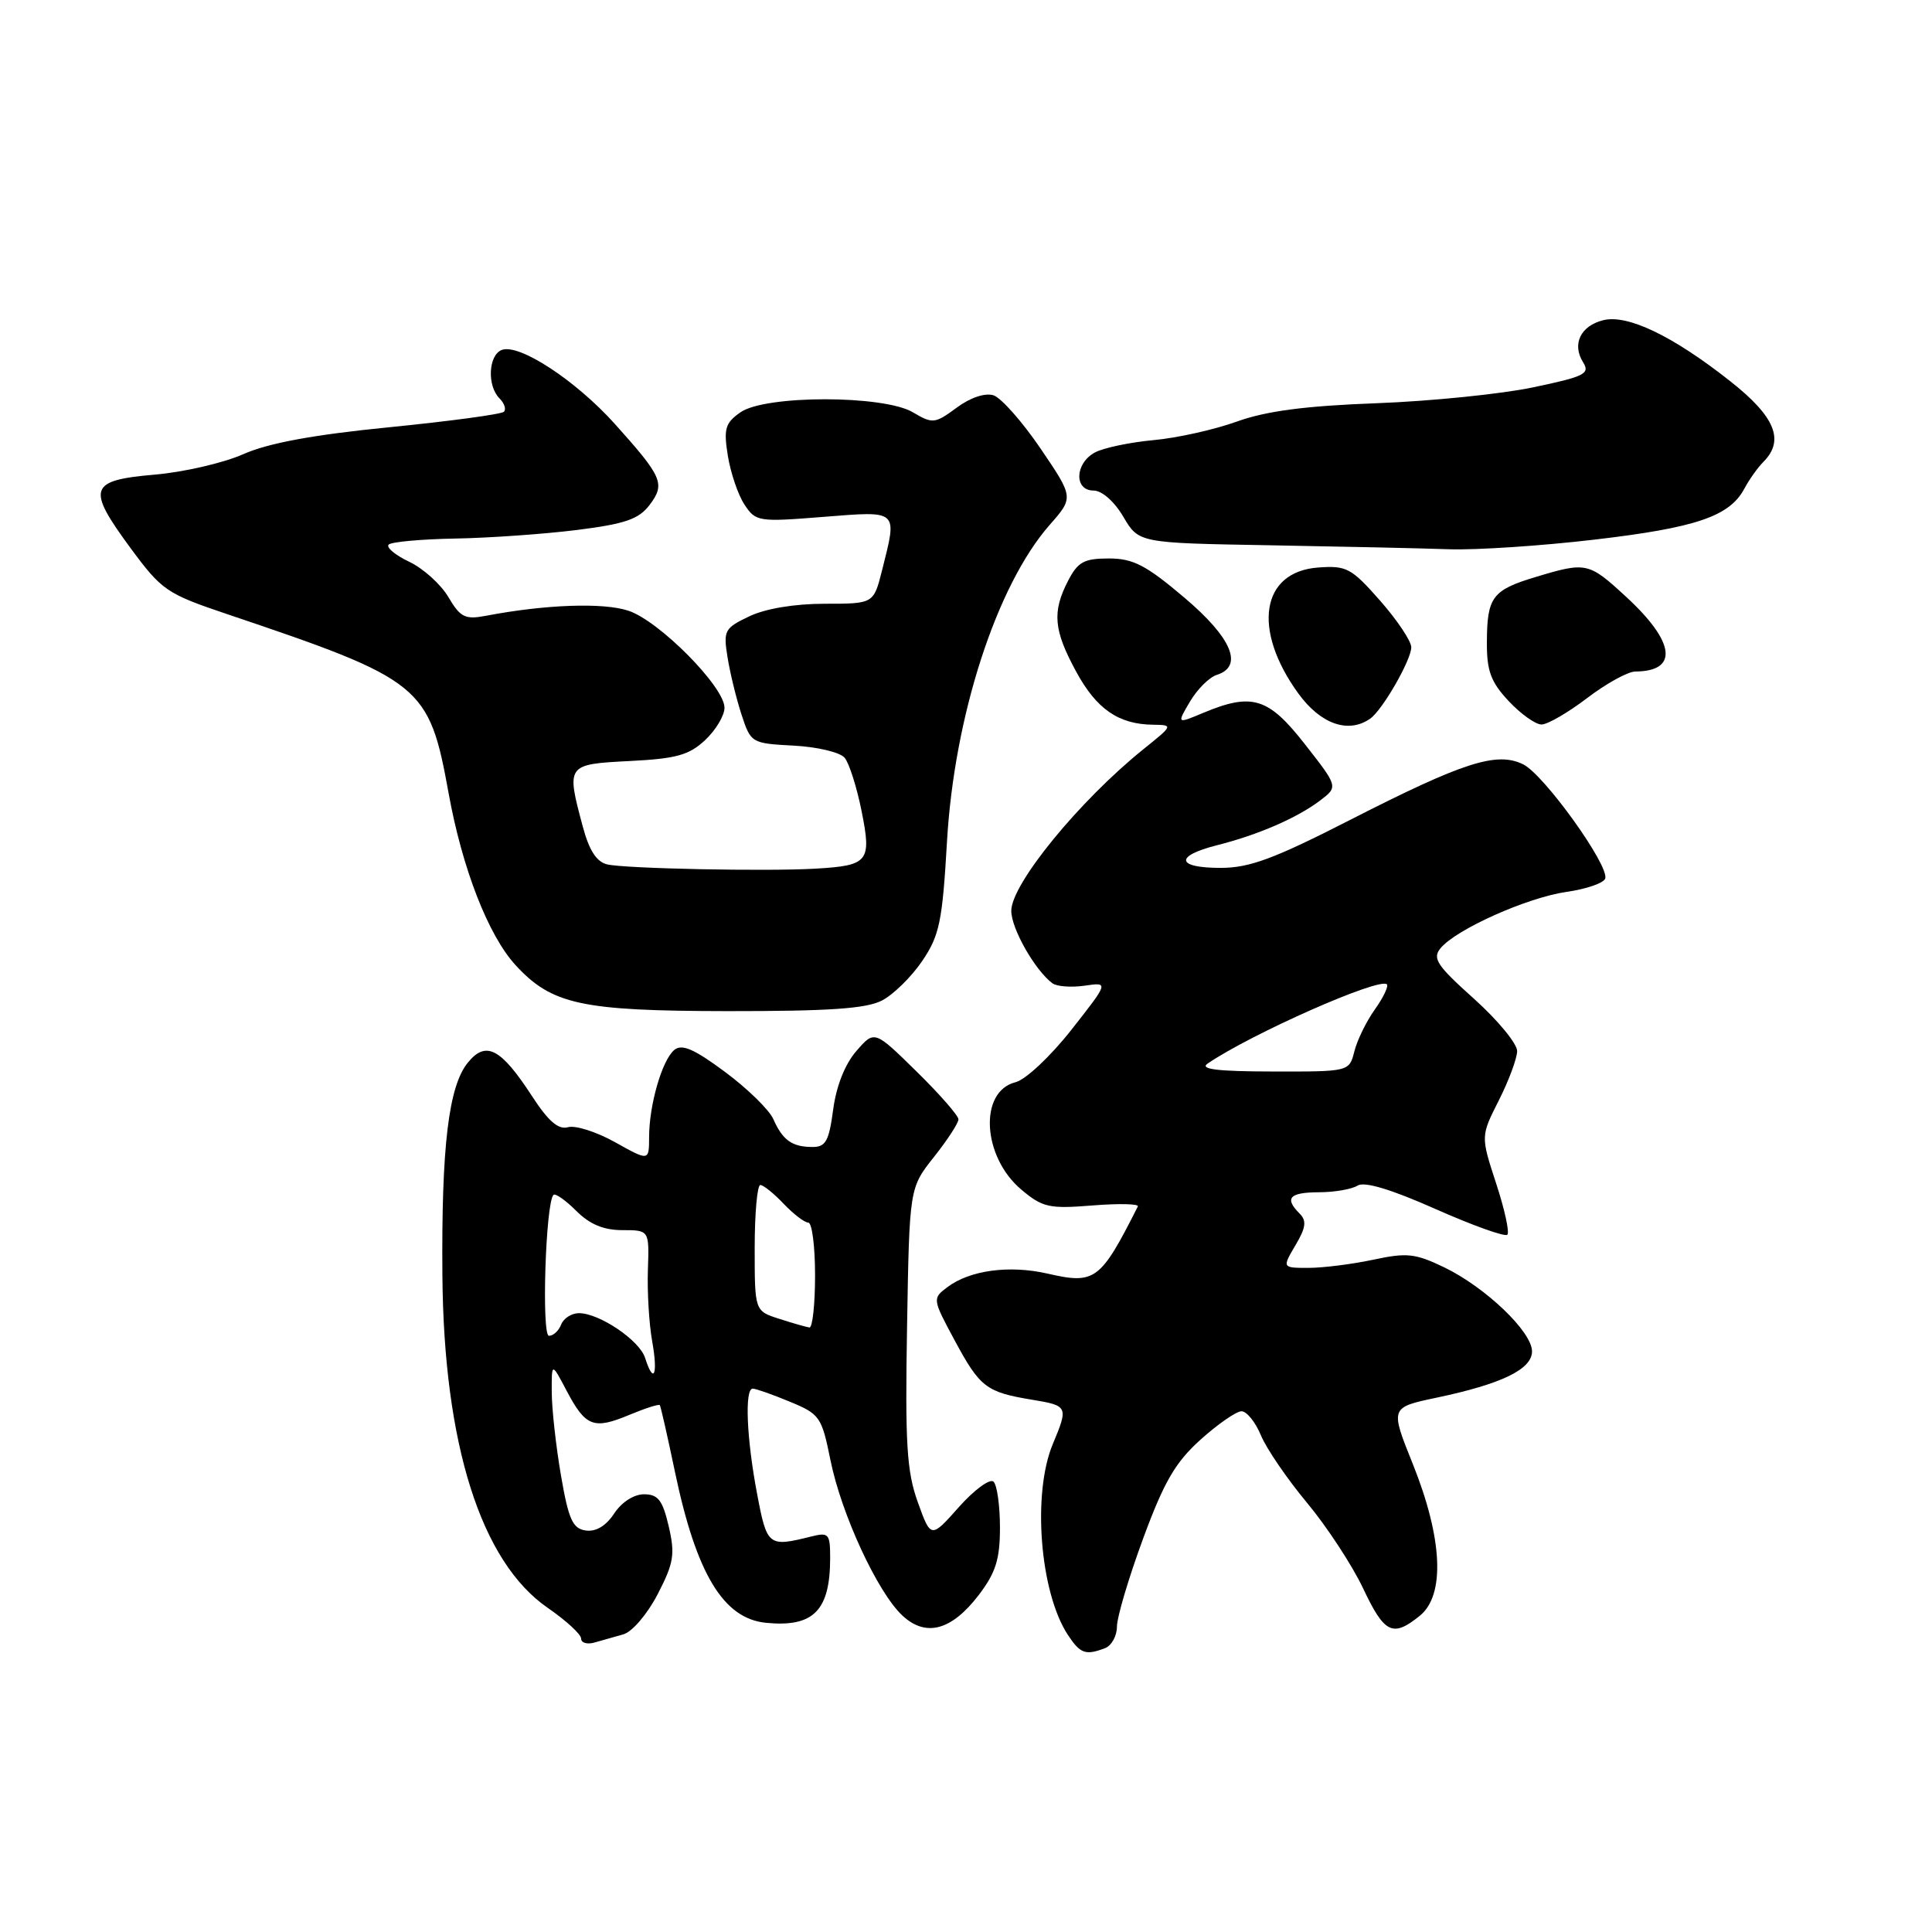 <?xml version="1.0" encoding="UTF-8" standalone="no"?>
<!DOCTYPE svg PUBLIC "-//W3C//DTD SVG 1.1//EN" "http://www.w3.org/Graphics/SVG/1.1/DTD/svg11.dtd" >
<svg xmlns="http://www.w3.org/2000/svg" xmlns:xlink="http://www.w3.org/1999/xlink" version="1.1" viewBox="0 0 256 256">
 <g >
 <path fill="currentColor"
d=" M 146.42 218.39 C 147.29 218.06 148.00 216.77 148.00 215.53 C 148.00 214.29 149.56 209.05 151.46 203.89 C 154.24 196.34 155.74 193.76 159.09 190.75 C 161.38 188.69 163.82 187.00 164.51 187.00 C 165.19 187.00 166.35 188.43 167.08 190.19 C 167.80 191.94 170.55 195.96 173.18 199.12 C 175.81 202.28 179.15 207.37 180.60 210.43 C 183.46 216.48 184.54 217.00 188.14 214.09 C 191.51 211.35 191.16 203.85 187.21 194.00 C 184.19 186.50 184.19 186.50 190.35 185.20 C 198.99 183.38 203.00 181.44 203.00 179.06 C 203.00 176.47 196.87 170.60 191.39 167.94 C 187.53 166.08 186.42 165.96 181.96 166.92 C 179.18 167.51 175.32 168.00 173.39 168.00 C 169.89 168.00 169.89 168.00 171.65 165.01 C 173.04 162.67 173.16 161.76 172.21 160.81 C 170.16 158.76 170.84 158.00 174.75 157.98 C 176.81 157.98 179.12 157.58 179.88 157.10 C 180.78 156.52 184.31 157.58 190.21 160.20 C 195.13 162.38 199.42 163.92 199.73 163.61 C 200.04 163.30 199.37 160.23 198.24 156.79 C 196.20 150.55 196.20 150.55 198.60 145.81 C 199.92 143.20 201.01 140.26 201.03 139.28 C 201.04 138.30 198.47 135.18 195.32 132.35 C 190.37 127.91 189.76 126.99 190.89 125.63 C 192.98 123.12 202.36 118.93 207.57 118.18 C 210.19 117.81 212.50 117.01 212.70 116.41 C 213.26 114.71 204.60 102.64 201.83 101.28 C 198.33 99.56 193.93 100.97 178.98 108.60 C 168.81 113.80 165.57 115.00 161.73 115.00 C 155.85 115.00 155.60 113.43 161.25 112.00 C 166.72 110.62 171.87 108.38 174.91 106.08 C 177.32 104.25 177.32 104.25 172.92 98.63 C 168.07 92.42 165.92 91.75 159.43 94.46 C 155.93 95.93 155.93 95.93 157.68 92.96 C 158.64 91.33 160.24 89.74 161.22 89.43 C 164.82 88.29 163.24 84.52 156.90 79.16 C 151.85 74.88 150.14 74.00 146.93 74.00 C 143.65 74.00 142.82 74.45 141.53 76.95 C 139.39 81.08 139.61 83.51 142.60 89.00 C 145.30 93.97 148.22 95.98 152.80 96.03 C 155.47 96.07 155.46 96.10 151.50 99.28 C 143.01 106.12 134.00 117.14 134.00 120.69 C 134.00 123.04 137.12 128.54 139.45 130.29 C 140.03 130.72 141.95 130.86 143.71 130.61 C 146.93 130.14 146.93 130.14 141.96 136.46 C 139.18 139.99 135.91 143.06 134.56 143.40 C 129.68 144.62 130.15 153.27 135.33 157.63 C 138.15 160.00 139.01 160.19 144.76 159.73 C 148.24 159.45 150.95 159.51 150.77 159.86 C 145.81 169.68 145.11 170.21 138.81 168.76 C 133.73 167.60 128.49 168.31 125.51 170.57 C 123.54 172.05 123.55 172.14 126.51 177.63 C 129.85 183.83 130.68 184.47 136.75 185.47 C 141.53 186.26 141.58 186.37 139.50 191.35 C 136.76 197.91 137.79 210.97 141.49 216.62 C 143.13 219.12 143.84 219.38 146.42 218.39 Z  M 82.60 216.56 C 83.77 216.23 85.79 213.86 87.15 211.23 C 89.28 207.11 89.47 205.96 88.61 202.25 C 87.80 198.78 87.20 198.00 85.33 198.00 C 83.99 198.00 82.36 199.05 81.38 200.55 C 80.30 202.19 78.96 202.99 77.62 202.80 C 75.88 202.55 75.34 201.36 74.33 195.50 C 73.67 191.65 73.12 186.70 73.11 184.50 C 73.09 180.50 73.09 180.50 75.09 184.30 C 77.60 189.05 78.66 189.46 83.41 187.47 C 85.50 186.60 87.31 186.02 87.43 186.19 C 87.55 186.36 88.45 190.31 89.42 194.96 C 92.25 208.52 95.84 214.48 101.50 215.03 C 107.79 215.65 110.00 213.42 110.00 206.43 C 110.00 203.22 109.81 203.01 107.47 203.60 C 101.82 205.01 101.63 204.87 100.33 198.00 C 98.92 190.61 98.65 184.00 99.74 184.00 C 100.15 184.00 102.36 184.78 104.65 185.73 C 108.63 187.37 108.88 187.73 110.04 193.48 C 111.49 200.64 116.26 210.95 119.54 214.04 C 122.67 216.98 126.08 216.07 129.71 211.32 C 131.94 208.38 132.50 206.61 132.50 202.41 C 132.50 199.53 132.12 196.79 131.65 196.33 C 131.18 195.88 129.12 197.38 127.07 199.68 C 123.35 203.87 123.35 203.87 121.61 199.04 C 120.15 194.97 119.92 191.30 120.19 175.81 C 120.50 157.41 120.50 157.41 123.75 153.31 C 125.54 151.06 127.00 148.81 127.00 148.32 C 127.00 147.83 124.50 144.97 121.44 141.97 C 115.87 136.50 115.87 136.50 113.47 139.27 C 111.97 140.99 110.81 143.91 110.40 147.02 C 109.84 151.23 109.41 152.00 107.62 151.98 C 104.94 151.97 103.70 151.07 102.47 148.29 C 101.94 147.07 99.06 144.26 96.09 142.05 C 91.97 138.99 90.36 138.29 89.35 139.12 C 87.73 140.47 86.01 146.40 86.01 150.68 C 86.00 153.86 86.00 153.86 81.52 151.36 C 79.06 149.98 76.24 149.08 75.27 149.36 C 73.99 149.72 72.67 148.59 70.50 145.25 C 66.37 138.90 64.40 137.86 62.01 140.78 C 59.44 143.90 58.48 151.91 58.62 169.00 C 58.80 191.39 63.74 206.97 72.58 213.05 C 75.01 214.73 77.00 216.55 77.00 217.12 C 77.00 217.68 77.79 217.92 78.75 217.65 C 79.71 217.38 81.45 216.89 82.60 216.56 Z  M 116.87 132.57 C 118.39 131.78 120.79 129.42 122.21 127.32 C 124.49 123.95 124.87 122.10 125.48 111.53 C 126.44 94.88 132.05 77.57 139.08 69.56 C 142.28 65.92 142.28 65.92 137.89 59.45 C 135.47 55.89 132.66 52.71 131.64 52.38 C 130.51 52.03 128.57 52.68 126.75 54.03 C 123.87 56.15 123.58 56.18 120.96 54.63 C 117.06 52.33 101.40 52.33 98.12 54.63 C 96.09 56.05 95.87 56.80 96.44 60.38 C 96.81 62.65 97.79 65.56 98.64 66.85 C 100.13 69.12 100.47 69.18 109.09 68.49 C 119.15 67.70 118.91 67.48 116.88 75.56 C 115.76 80.00 115.76 80.00 109.28 80.00 C 105.31 80.00 101.45 80.64 99.30 81.66 C 96.00 83.23 95.83 83.54 96.40 87.08 C 96.73 89.14 97.56 92.56 98.25 94.67 C 99.49 98.46 99.57 98.50 105.17 98.80 C 108.28 98.96 111.32 99.68 111.92 100.41 C 112.52 101.13 113.53 104.30 114.16 107.45 C 115.51 114.17 115.10 114.69 108.08 115.10 C 101.63 115.48 82.90 115.10 80.47 114.54 C 79.05 114.21 78.07 112.70 77.22 109.52 C 75.02 101.31 75.05 101.27 83.44 100.84 C 89.61 100.53 91.31 100.06 93.44 98.06 C 94.85 96.74 96.00 94.81 96.00 93.78 C 96.00 91.01 87.35 82.27 83.26 80.92 C 79.92 79.82 72.27 80.09 64.36 81.60 C 61.63 82.12 60.99 81.80 59.41 79.11 C 58.41 77.42 56.07 75.31 54.21 74.43 C 52.36 73.55 51.14 72.53 51.50 72.16 C 51.87 71.80 55.84 71.44 60.33 71.36 C 64.83 71.28 72.06 70.77 76.41 70.23 C 82.85 69.42 84.64 68.80 86.08 66.90 C 88.18 64.11 87.80 63.22 81.44 56.14 C 76.25 50.38 68.78 45.49 66.49 46.37 C 64.71 47.05 64.52 51.12 66.18 52.78 C 66.83 53.43 67.10 54.23 66.77 54.56 C 66.45 54.89 59.62 55.81 51.60 56.61 C 41.49 57.61 35.57 58.71 32.26 60.17 C 29.64 61.34 24.35 62.56 20.51 62.89 C 11.78 63.65 11.44 64.66 17.28 72.60 C 21.44 78.24 22.07 78.67 30.08 81.37 C 55.99 90.10 56.85 90.80 59.45 105.14 C 61.25 115.09 64.71 123.96 68.31 127.88 C 73.11 133.10 77.01 133.95 96.30 133.98 C 109.82 133.99 114.77 133.66 116.87 132.57 Z  M 181.55 95.23 C 183.17 94.11 187.00 87.45 187.00 85.77 C 187.00 84.95 185.14 82.17 182.87 79.59 C 179.06 75.26 178.42 74.92 174.65 75.20 C 167.09 75.76 165.89 83.41 172.03 91.88 C 174.98 95.95 178.66 97.25 181.55 95.23 Z  M 210.30 92.50 C 212.82 90.58 215.69 88.99 216.69 88.98 C 222.45 88.94 221.98 85.08 215.48 79.09 C 210.50 74.50 210.20 74.43 203.50 76.45 C 197.72 78.19 197.04 79.11 197.02 85.14 C 197.00 88.90 197.55 90.38 199.90 92.89 C 201.50 94.60 203.46 96.00 204.26 96.00 C 205.06 96.00 207.78 94.42 210.30 92.50 Z  M 211.30 71.50 C 224.73 69.93 229.17 68.42 231.13 64.76 C 231.78 63.54 232.92 61.94 233.66 61.20 C 236.51 58.34 235.22 55.20 229.25 50.50 C 221.65 44.50 215.64 41.62 212.43 42.43 C 209.43 43.18 208.27 45.60 209.76 47.99 C 210.72 49.52 210.00 49.89 203.17 51.32 C 198.95 52.21 189.60 53.16 182.39 53.43 C 172.95 53.78 167.78 54.46 163.89 55.86 C 160.93 56.93 155.95 58.04 152.84 58.32 C 149.72 58.61 146.23 59.34 145.09 59.95 C 142.42 61.38 142.29 65.00 144.90 65.00 C 146.01 65.00 147.66 66.45 148.85 68.48 C 150.90 71.95 150.90 71.95 168.20 72.25 C 177.72 72.42 188.43 72.65 192.01 72.78 C 195.58 72.90 204.27 72.33 211.30 71.50 Z  M 160.00 140.94 C 165.76 137.00 182.80 129.46 183.77 130.43 C 184.01 130.68 183.30 132.18 182.18 133.75 C 181.05 135.33 179.83 137.83 179.46 139.31 C 178.78 142.00 178.78 142.00 168.64 141.98 C 161.39 141.97 158.93 141.68 160.00 140.94 Z  M 85.48 179.93 C 84.74 177.60 79.43 174.01 76.72 174.00 C 75.74 174.00 74.68 174.68 74.36 175.50 C 74.05 176.32 73.32 177.00 72.74 177.00 C 71.74 177.00 72.29 159.37 73.34 158.33 C 73.58 158.08 74.94 159.03 76.35 160.44 C 78.14 162.23 79.98 163.00 82.47 163.00 C 86.03 163.00 86.03 163.00 85.85 168.25 C 85.75 171.14 86.00 175.41 86.42 177.75 C 87.21 182.17 86.62 183.53 85.48 179.93 Z  M 103.25 174.75 C 100.00 173.71 100.00 173.71 100.00 165.36 C 100.00 160.76 100.34 157.01 100.75 157.02 C 101.16 157.03 102.56 158.15 103.85 159.52 C 105.15 160.88 106.61 162.00 107.10 162.00 C 107.60 162.00 108.00 165.15 108.00 169.00 C 108.00 172.85 107.66 175.95 107.25 175.90 C 106.84 175.84 105.04 175.33 103.25 174.75 Z "/>
</g>
</svg>